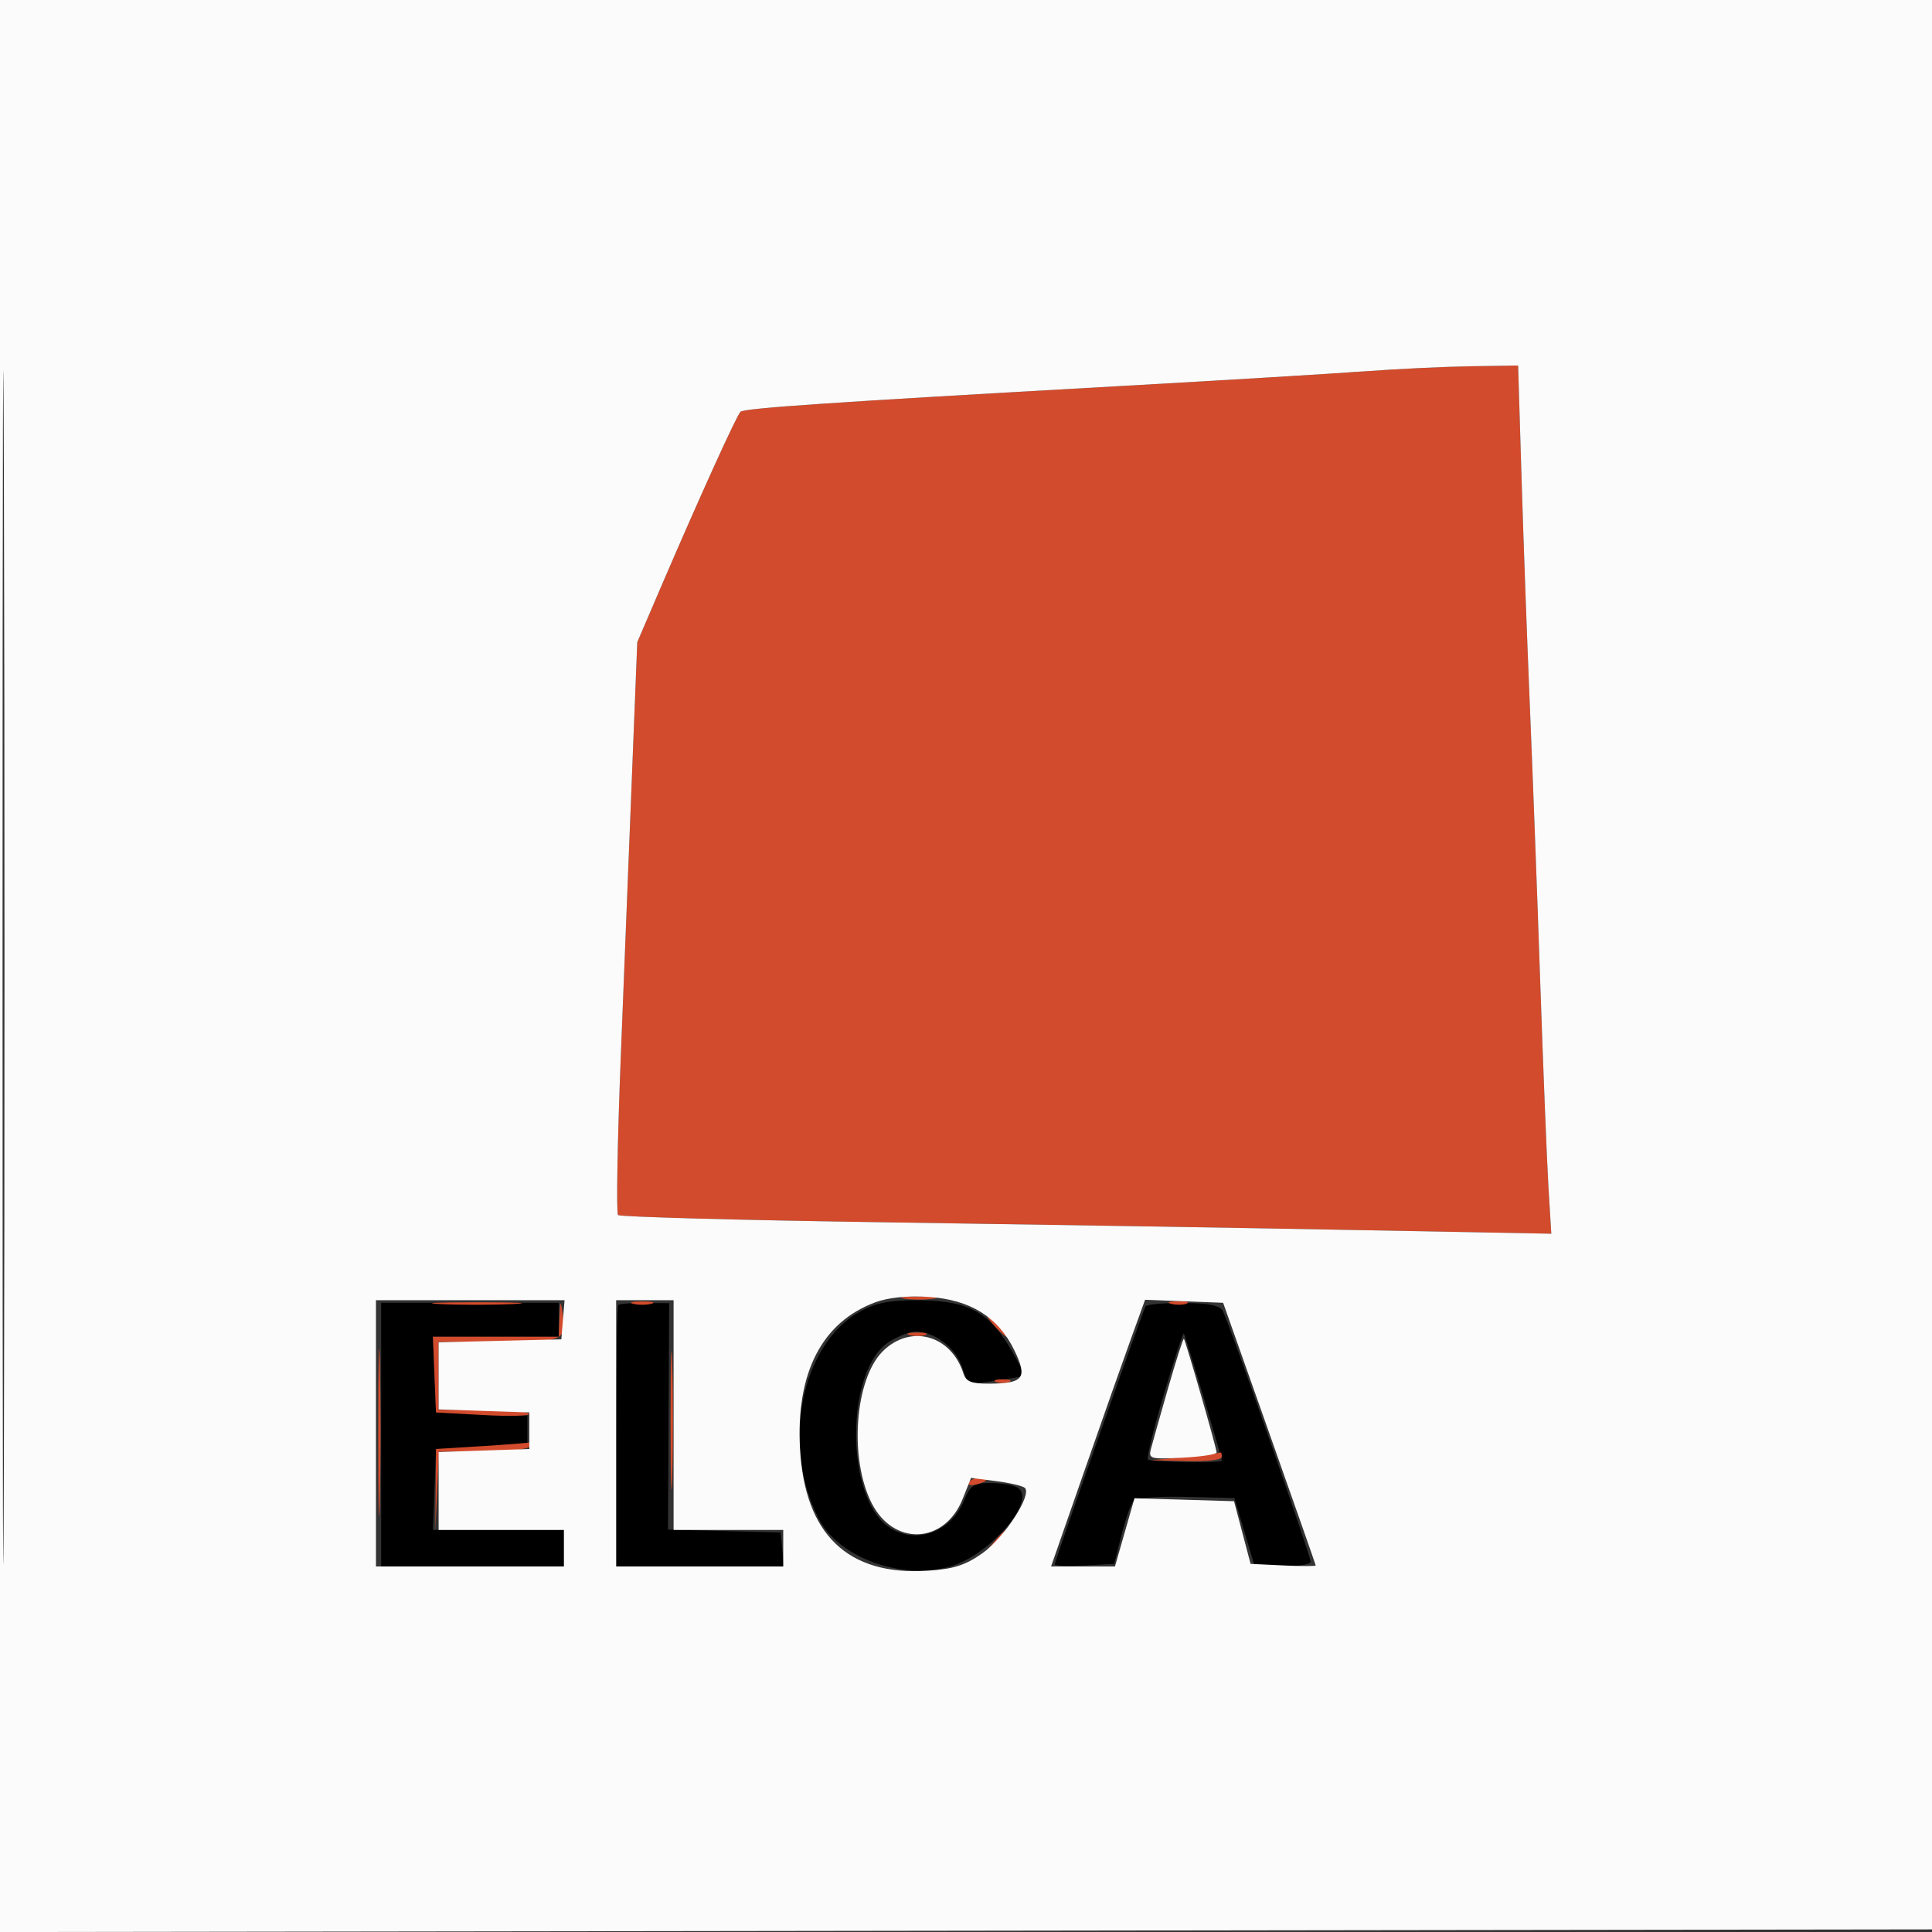 <svg xmlns="http://www.w3.org/2000/svg" width="370" height="370" viewBox="0 0 370 370" version="1.1"><rect x="0" y="0" width="370" height="370" fill="#333333" stroke="none"/><path d="M 72.999 274.750 L 73 300 90.500 300 L 108 300 108 296.500 L 108 293 95.458 293 L 82.916 293 83.208 285.250 L 83.500 277.500 92.250 277.211 L 101 276.922 101 274 L 101 271.078 92.250 270.789 L 83.500 270.500 83.206 263.250 L 82.912 256 94.956 256 L 107 256 106.999 252.750 L 106.998 249.500 89.999 249.500 L 72.999 249.500 72.999 274.750 M 118.418 249.917 C 118.188 250.146, 118 261.508, 118 275.167 L 118 300 134.063 300 L 150.127 300 149.813 296.750 L 149.500 293.500 138.715 293.216 L 127.930 292.932 128.040 271.252 L 128.150 249.572 123.493 249.536 C 120.932 249.516, 118.648 249.688, 118.418 249.917 M 164.542 251.275 C 153.364 257.606, 149.589 276.911, 156.801 290.862 C 160.626 298.263, 172.401 302.591, 181.807 300.054 C 189.420 298, 198.679 287.309, 194.910 284.923 C 194.134 284.432, 191.819 284.024, 189.763 284.015 C 186.460 284.002, 185.864 284.391, 184.619 287.369 C 182.025 293.577, 175.200 295.929, 170.114 292.367 C 161.765 286.520, 161.945 262.053, 170.375 256.913 C 172.094 255.865, 174.310 255.006, 175.300 255.004 C 178.848 254.996, 182.856 257.961, 184.156 261.553 L 185.447 265.126 190.474 264.450 C 193.238 264.078, 195.644 263.643, 195.820 263.484 C 196.485 262.880, 192.096 255.408, 189.847 253.317 C 186.380 250.091, 182.652 248.998, 175.185 249.016 C 170.125 249.029, 167.538 249.578, 164.542 251.275 M 219.395 250.169 C 218.857 251.040, 202 298.940, 202 299.598 C 202 299.874, 204.561 299.965, 207.692 299.800 L 213.383 299.500 214.771 294.007 C 215.534 290.986, 216.544 288.050, 217.015 287.482 C 217.516 286.878, 221.711 286.540, 227.130 286.668 L 236.389 286.885 238.343 293.443 L 240.298 300 245.649 300 C 248.592 300, 251 299.588, 251 299.085 C 251 297.874, 235.255 252.919, 234.171 251.037 C 233.567 249.987, 231.421 249.564, 226.569 249.537 C 222.851 249.517, 219.623 249.801, 219.395 250.169 M 222.889 267.055 C 220.937 273.628, 219.563 279.230, 219.836 279.503 C 220.339 280.006, 234 280.227, 234 279.733 C 234 279.130, 226.974 255.641, 226.717 255.384 C 226.564 255.230, 224.841 260.483, 222.889 267.055" stroke="none" fill="#000000" fill-rule="evenodd"/><path d="M 261.500 71.100 C 255.450 71.549, 234.075 72.838, 214 73.964 C 158.923 77.053, 142.569 78.163, 141.808 78.864 C 141.080 79.532, 133.869 95.428, 126.439 112.743 L 122.044 122.987 121.058 147.743 C 120.516 161.359, 119.540 185.897, 118.890 202.270 C 118.239 218.644, 118.001 232.335, 118.361 232.694 C 118.720 233.053, 141.848 233.681, 169.757 234.089 C 197.666 234.496, 237.733 235.154, 258.796 235.551 L 297.092 236.271 296.551 227.386 C 296.253 222.499, 295.542 204.775, 294.969 188 C 294.397 171.225, 293.509 147.600, 292.997 135.500 C 292.485 123.400, 291.766 103.713, 291.401 91.750 L 290.736 70 281.618 70.142 C 276.603 70.219, 267.550 70.651, 261.500 71.100 M 173.250 248.716 C 174.762 248.945, 177.238 248.945, 178.750 248.716 C 180.262 248.487, 179.025 248.300, 176 248.300 C 172.975 248.300, 171.738 248.487, 173.250 248.716 M 72.436 274.500 C 72.436 288.800, 72.577 294.511, 72.748 287.191 C 72.919 279.871, 72.918 268.171, 72.747 261.191 C 72.575 254.211, 72.435 260.200, 72.436 274.500 M 84.206 249.741 C 87.895 249.932, 94.195 249.934, 98.206 249.743 C 102.218 249.553, 99.200 249.396, 91.500 249.395 C 83.800 249.393, 80.518 249.549, 84.206 249.741 M 107.150 252.250 L 107 256 94.956 256 L 82.912 256 83.206 263.250 L 83.500 270.500 92.658 271 C 97.695 271.275, 101.605 271.163, 101.349 270.750 C 101.092 270.337, 97.084 270, 92.441 270 L 84 270 84 263.500 L 84 257 95.531 257 C 108.053 257, 108.539 256.774, 107.724 251.334 C 107.367 248.951, 107.276 249.096, 107.150 252.250 M 121.250 249.689 C 122.213 249.941, 123.787 249.941, 124.750 249.689 C 125.713 249.438, 124.925 249.232, 123 249.232 C 121.075 249.232, 120.287 249.438, 121.250 249.689 M 224.269 249.693 C 225.242 249.947, 226.592 249.930, 227.269 249.656 C 227.946 249.382, 227.150 249.175, 225.500 249.195 C 223.850 249.215, 223.296 249.439, 224.269 249.693 M 128.425 272 C 128.425 283.825, 128.569 288.663, 128.746 282.750 C 128.923 276.837, 128.923 267.163, 128.746 261.250 C 128.569 255.338, 128.425 260.175, 128.425 272 M 190.500 254 C 191.495 255.100, 192.535 256, 192.810 256 C 193.085 256, 192.495 255.100, 191.500 254 C 190.505 252.900, 189.465 252, 189.190 252 C 188.915 252, 189.505 252.900, 190.500 254 M 174.269 255.693 C 175.242 255.947, 176.592 255.930, 177.269 255.656 C 177.946 255.382, 177.150 255.175, 175.500 255.195 C 173.850 255.215, 173.296 255.439, 174.269 255.693 M 190.750 264.662 C 191.438 264.940, 192.563 264.940, 193.250 264.662 C 193.938 264.385, 193.375 264.158, 192 264.158 C 190.625 264.158, 190.063 264.385, 190.750 264.662 M 92.500 276.939 L 83.500 277.500 83.432 285.253 L 83.365 293.007 83.725 285.503 L 84.084 278 92.483 278 C 97.102 278, 101.160 277.550, 101.500 277 C 101.840 276.450, 101.979 276.085, 101.809 276.189 C 101.639 276.293, 97.450 276.630, 92.500 276.939 M 227 279 L 220.500 279.655 227.250 279.827 C 231.198 279.928, 234 279.585, 234 279 C 234 278.450, 233.887 278.078, 233.750 278.173 C 233.613 278.268, 230.575 278.640, 227 279 M 185.558 283.907 C 185.249 284.405, 185.898 284.578, 186.999 284.290 C 189.334 283.679, 189.629 283, 187.559 283 C 186.766 283, 185.866 283.408, 185.558 283.907 M 190.405 295.250 L 188.500 297.500 190.750 295.595 C 191.988 294.547, 193 293.535, 193 293.345 C 193 292.545, 192.195 293.136, 190.405 295.250" stroke="none" fill="#d24b2c" fill-rule="evenodd"/><path d="M 0 185.003 L 0 370.005 185.250 369.753 L 370.500 369.500 370.753 184.750 L 371.005 0 185.503 0 L 0 0 0 185.003 M 0.489 185.500 C 0.490 287.250, 0.607 328.727, 0.750 277.671 C 0.893 226.614, 0.893 143.364, 0.750 92.671 C 0.607 41.977, 0.489 83.750, 0.489 185.500 M 261.500 71.100 C 255.450 71.549, 234.075 72.838, 214 73.964 C 158.923 77.053, 142.569 78.163, 141.808 78.864 C 141.080 79.532, 133.869 95.428, 126.439 112.743 L 122.044 122.987 121.058 147.743 C 120.516 161.359, 119.540 185.897, 118.890 202.270 C 118.239 218.644, 118.001 232.335, 118.361 232.694 C 118.720 233.053, 141.848 233.681, 169.757 234.089 C 197.666 234.496, 237.733 235.154, 258.796 235.551 L 297.092 236.271 296.551 227.386 C 296.253 222.499, 295.542 204.775, 294.969 188 C 294.397 171.225, 293.509 147.600, 292.997 135.500 C 292.485 123.400, 291.766 103.713, 291.401 91.750 L 290.736 70 281.618 70.142 C 276.603 70.219, 267.550 70.651, 261.500 71.100 M 167.615 249.411 C 157.411 253.209, 152.415 262.921, 153.210 277.409 C 154.113 293.852, 162.370 301.782, 177.578 300.814 C 182.628 300.493, 184.833 299.792, 188.153 297.454 C 192.348 294.499, 197.706 286.236, 196.265 284.944 C 195.844 284.568, 193.356 283.984, 190.735 283.647 L 185.970 283.034 184.361 287.056 C 180.896 295.716, 171.170 296.175, 166.937 287.877 C 162.589 279.354, 163.685 264.161, 169.033 258.813 C 174.350 253.496, 182.167 255.650, 184.526 263.082 C 184.999 264.574, 186.065 264.997, 189.317 264.985 C 196.060 264.960, 196.852 263.933, 194.254 258.586 C 191.157 252.212, 185.795 248.886, 177.780 248.370 C 173.811 248.114, 170.071 248.497, 167.615 249.411 M 72 274.500 L 72 300 90 300 L 108 300 108 296.500 L 108 293 96 293 L 84 293 84 285.539 L 84 278.078 92.684 277.789 L 101.368 277.500 101.368 274 L 101.368 270.500 92.684 270.211 L 84 269.922 84 263.493 L 84 257.063 95.750 256.782 L 107.500 256.500 107.810 252.750 L 108.121 249 90.060 249 L 72 249 72 274.500 M 118 274.500 L 118 300 134 300 L 150 300 150 296.500 L 150 293 139.500 293 L 129 293 129 271 L 129 249 123.500 249 L 118 249 118 274.500 M 216.655 256.211 C 215.202 260.220, 211.151 271.712, 207.652 281.750 L 201.290 300 207.407 300 L 213.525 300 215.396 293.465 L 217.268 286.931 226.802 287.215 L 236.336 287.500 237.919 293.500 L 239.503 299.500 245.752 299.798 C 249.188 299.961, 251.988 299.961, 251.973 299.798 C 251.957 299.634, 247.962 288.250, 243.094 274.500 L 234.242 249.500 226.770 249.211 L 219.297 248.921 216.655 256.211 M 223.707 265.827 C 222.178 271.147, 220.695 276.400, 220.410 277.500 C 219.926 279.373, 220.310 279.479, 226.447 279.165 C 230.051 278.980, 232.997 278.530, 232.994 278.165 C 232.986 277.327, 227.055 256.722, 226.728 256.395 C 226.595 256.262, 225.236 260.506, 223.707 265.827" stroke="none" fill="#fbfbfb" fill-rule="evenodd"/></svg>
